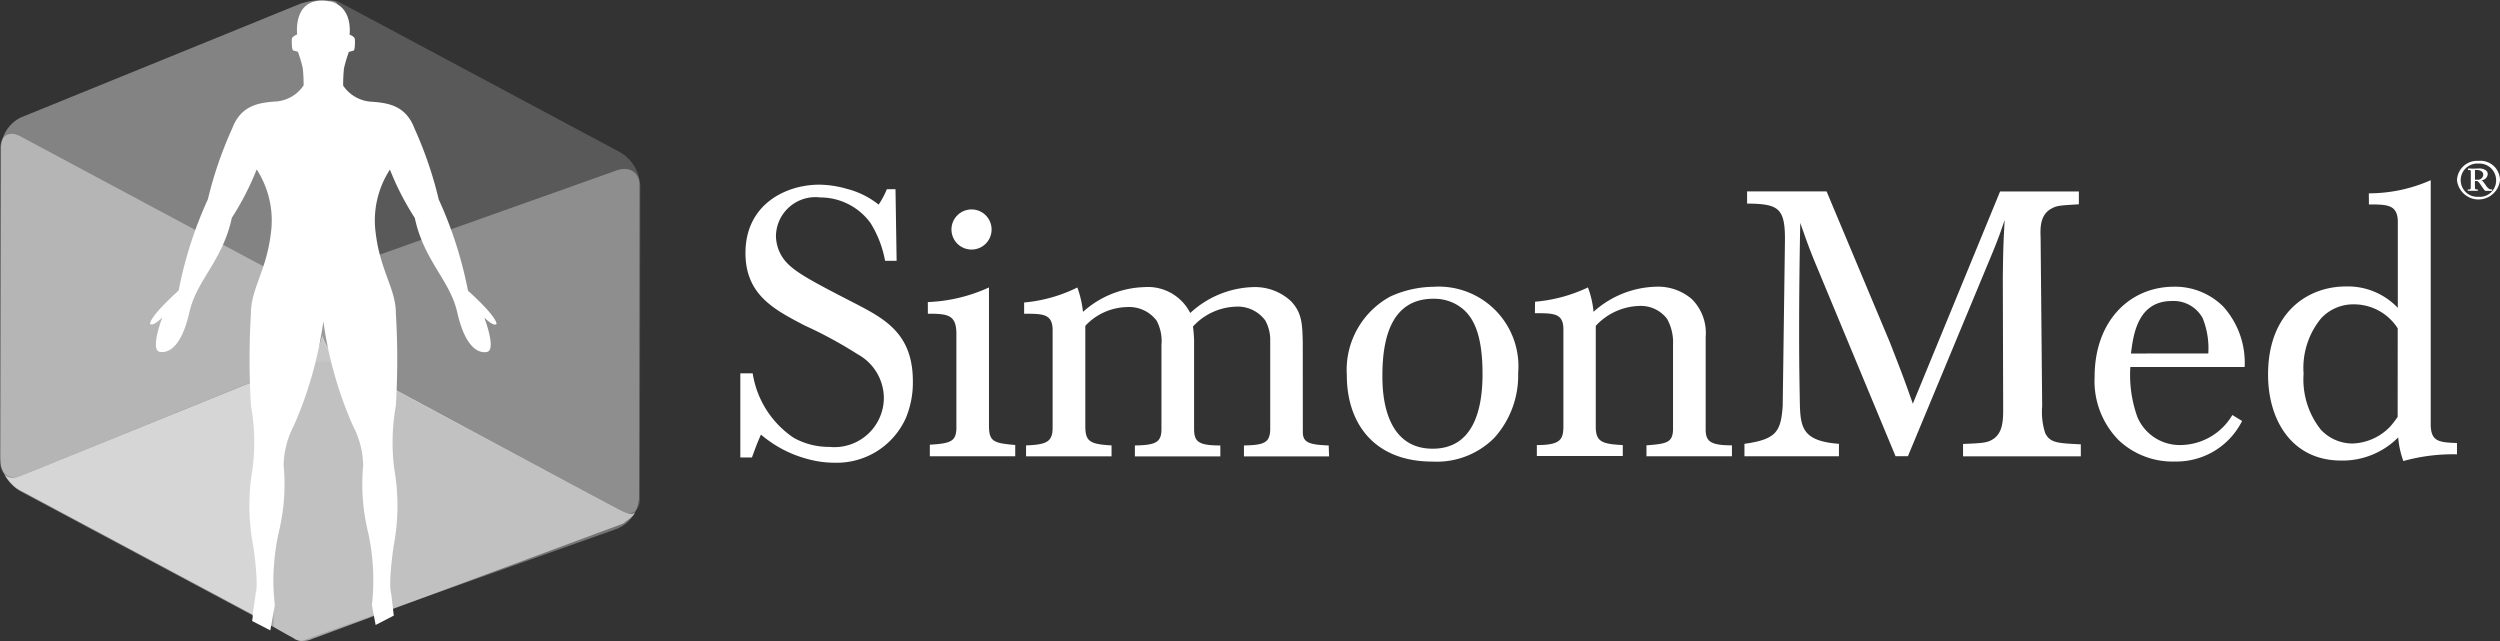 <svg xmlns="http://www.w3.org/2000/svg" width="160" height="41.054" viewBox="0 0 160 41.054"><rect x="0" y="0" width="160" height="41.054" fill="#333333" stroke="none"/><defs><style>.a,.b,.c,.d,.e,.f,.g,.h{fill:#fff;}.b{opacity:0.665;}.c{opacity:0.548;}.d{opacity:0.105;}.e{opacity:0.394;}.f{opacity:0.19;}.g{opacity:0.402;}.h{opacity:0.324;}</style></defs><g transform="translate(-36 -36.001)"><path class="a" d="M383.641,134.6a6.089,6.089,0,0,0,2.634,4.131,4.66,4.66,0,0,0,2.28.576,3.167,3.167,0,0,0,3.48-3.1,3.212,3.212,0,0,0-1.681-2.832,27.813,27.813,0,0,0-3.408-1.849c-1.921-1.007-3.768-1.944-3.768-4.633,0-3.1,2.568-4.369,4.728-4.369a6.508,6.508,0,0,1,1.752.265A5.38,5.38,0,0,1,391.7,123.8a5.333,5.333,0,0,0,.527-.988h.553l.072,4.585h-.739a6.894,6.894,0,0,0-.935-2.423,3.981,3.981,0,0,0-3.217-1.633,2.527,2.527,0,0,0-2.832,2.448,2.57,2.57,0,0,0,.527,1.538c.553.695,1.417,1.2,4.465,2.759,1.944,1.009,3.77,1.944,3.77,5.016a5.878,5.878,0,0,1-.458,2.377,4.843,4.843,0,0,1-4.536,2.84,6.42,6.42,0,0,1-1.753-.24,7.538,7.538,0,0,1-2.975-1.561c-.313.719-.337.815-.576,1.465h-.744V134.6Z" transform="translate(-299.468 -74.704)"/><path class="a" d="M470.692,140.058a10.31,10.31,0,0,0,3.913-.937v8.834c0,1.034.288,1.129,1.681,1.25v.721H470.82v-.742c1.367-.072,1.655-.24,1.7-.988v-6.169c-.025-1.152-.553-1.225-1.826-1.225Zm1.513-4.633a1.284,1.284,0,1,1,1.3,1.272h-.023A1.286,1.286,0,0,1,472.205,135.425Z" transform="translate(-375.311 -84.724)"/><path class="a" d="M533.69,179.7c-.023.721.313.889,1.656.937l.025.7h-5.449v-.7c1.273-.025,1.656-.165,1.681-1.009v-5.642a2.615,2.615,0,0,0-.313-1.343,2.186,2.186,0,0,0-1.895-.889,3.892,3.892,0,0,0-2.736,1.272c.048.359.048.456.071.84v5.69c0,.841.265,1.082,1.681,1.082v.7h-5.469v-.7c1.271-.025,1.7-.165,1.7-1.034v-5.4a2.763,2.763,0,0,0-.313-1.559,2.2,2.2,0,0,0-1.895-.864,3.752,3.752,0,0,0-2.665,1.2v6.5c.025.866.265,1.082,1.679,1.152v.7h-5.471v-.7c1.343-.048,1.7-.24,1.7-1.152v-6.314c-.049-.96-.649-.96-1.824-.96v-.719a9.606,9.606,0,0,0,3.408-.961,6.823,6.823,0,0,1,.36,1.561,6.124,6.124,0,0,1,3.912-1.584,3.04,3.04,0,0,1,2.952,1.656,6.188,6.188,0,0,1,3.984-1.656,3.391,3.391,0,0,1,2.45.887c.72.744.744,1.482.767,2.713Z" transform="translate(-414.309 -116.127)"/><path class="a" d="M677.932,175.842A5.955,5.955,0,0,1,676.4,180a5.194,5.194,0,0,1-3.961,1.513c-3.7,0-5.472-2.425-5.472-5.523a5.344,5.344,0,0,1,2.784-5.041,6.848,6.848,0,0,1,2.786-.624A5.1,5.1,0,0,1,677.932,175.842Zm-8.689.165c0,.84,0,4.682,3.217,4.682,2.664,0,3.192-2.618,3.192-4.774,0-2.927-.767-3.984-1.776-4.512a2.938,2.938,0,0,0-1.368-.311c-2.759,0-3.265,2.662-3.265,4.919Z" transform="translate(-544.77 -115.971)"/><path class="a" d="M755.168,171.266a9.758,9.758,0,0,0,3.385-.914,5.874,5.874,0,0,1,.359,1.561,6.2,6.2,0,0,1,4.01-1.608,3.317,3.317,0,0,1,2.28.792,3.057,3.057,0,0,1,.887,2.425v5.927c0,.769.329,1.009,1.681,1.009v.7H762.3v-.7c1.271-.1,1.679-.165,1.7-1.009v-5.433a3.078,3.078,0,0,0-.384-1.656,2.108,2.108,0,0,0-1.8-.823,3.941,3.941,0,0,0-2.761,1.273v6.531c.025.912.456,1.032,1.729,1.1v.7h-5.5v-.7c1.513,0,1.681-.361,1.7-1.152v-6.3c-.023-.988-.624-.988-1.824-.988Z" transform="translate(-620.926 -115.955)"/><path class="a" d="M869.588,125.693h5.041v.823c-1.128.071-1.391.071-1.729.263-.767.384-.744,1.273-.719,1.872l.1,10.8a4.37,4.37,0,0,0,.193,1.706c.313.626.769.649,2.28.721v.769h-7.537v-.793c1.2-.048,1.513-.071,1.849-.264.647-.361.719-1.1.719-1.9l-.023-8.521c.023-1.536.023-1.992.119-3.648-.239.7-.384,1.128-.767,2.065l-5.425,13.053h-.792l-5.257-12.652c-.408-1.032-.433-1.128-.841-2.28-.048,2.353-.073,4.7-.073,7.033,0,2.16.025,3.24.049,4.656.048,1.465.239,2.282,2.5,2.45v.794h-6.048v-.794c2.036-.288,2.328-.772,2.448-2.418l.143-10.536c.025-2.16-.407-2.4-2.423-2.423v-.777h5.089l4.056,9.674c.672,1.727.864,2.208,1.464,3.912Z" transform="translate(-705.582 -77.44)"/><path class="a" d="M1026.774,178.911a4.7,4.7,0,0,1-4.28,2.595,5.033,5.033,0,0,1-3.622-1.368,5.387,5.387,0,0,1-1.536-4.058c0-3.577,2.256-5.762,5.089-5.762a4.373,4.373,0,0,1,3.145,1.273,5.375,5.375,0,0,1,1.368,3.864h-7.316a7.992,7.992,0,0,0,.456,3.219,2.946,2.946,0,0,0,2.832,1.776,3.886,3.886,0,0,0,3.24-1.921Zm-2.163-4.322a5.173,5.173,0,0,0-.359-2.255,2.117,2.117,0,0,0-1.975-1.1c-2.208,0-2.47,2.209-2.616,3.36Z" transform="translate(-847.28 -115.968)"/><path class="a" d="M1105.047,121.267a9.759,9.759,0,0,0,3.961-.84v15.722c.048.988.505,1.057,1.681,1.1v.721a11.829,11.829,0,0,0-3.433.431,5.738,5.738,0,0,1-.329-1.513,5.024,5.024,0,0,1-3.648,1.482c-3.145,0-4.681-2.57-4.681-5.5,0-4.033,2.591-5.642,4.967-5.642a4.411,4.411,0,0,1,3.337,1.368V122.97c-.072-.912-.576-1.007-1.849-.988Zm1.849,8.641a3.326,3.326,0,0,0-2.784-1.536,2.812,2.812,0,0,0-2.112.887,4.991,4.991,0,0,0-1.128,3.553,5.175,5.175,0,0,0,1.1,3.577,2.765,2.765,0,0,0,2.041.889,3.494,3.494,0,0,0,2.4-1.082,6.2,6.2,0,0,0,.479-.624Z" transform="translate(-917.442 -72.893)"/><path class="b" d="M38.24,219.791l.094.068.108.06a1.869,1.869,0,0,0,.2.055.935.935,0,0,0,.3-.014,1.413,1.413,0,0,0,.229-.068c.061-.019,14.63-5.931,14.63-5.931l.967-.291.026,1.253.859,3.279-.546,1.806-.344,2.962-.055,3.49-.163,1.556-.034.94-.479-.257L39.329,220.84s-.273-.149-.358-.21A3.108,3.108,0,0,1,38.24,219.791Z" transform="translate(-1.934 -153.399)"/><path class="c" d="M178.558,204.587s-.208.085-.746-.167-18.4-9.878-18.4-9.878a4.2,4.2,0,0,1-.746-1.3c-.041-.418-.178,1.337-1.041,1.568l-.532,2.312-.144-.333L154.16,211.08l2.658,1.478c.126.116.216.131.51.179a1.5,1.5,0,0,0,.7-.148l3.71-1.373-.019,0c5.808-2.148,16.172-5.994,16.172-5.994s.724-.505.754-.676Z" transform="translate(-102.019 -135.709)"/><path class="d" d="M172,183.668a1.6,1.6,0,0,0,1.6,1.6h.82a1.6,1.6,0,0,0,1.6-1.6h0a1.6,1.6,0,0,0-1.6-1.6h-.82A1.6,1.6,0,0,0,172,183.668Z" transform="translate(-117.422 -126.115)"/><path class="e" d="M55.454,59.191,37.566,66.464a.879.879,0,0,1-1.276-.915l.027-20.081a2.26,2.26,0,0,1,1.28-1.955l17.887-7.277a4.467,4.467,0,0,1,2.008-.187c1,.175-.5,1.131-.5,1.131l.245,2.179Z" transform="translate(-0.25)"/><path class="f" d="M206.6,68.173c0,.792-.574,1.128-1.28.751l-17.887-9.571a2.639,2.639,0,0,1-1.277-2.116l.027-20.062c0-.791.574-1.127,1.28-.749l17.887,9.562a2.637,2.637,0,0,1,1.276,2.117Z" transform="translate(-129.647 -0.234)"/><path class="g" d="M52.64,129.777l-15.376-8.22a2.614,2.614,0,0,1-1.264-2.1L36.027,99.6c0-.784.567-1.116,1.266-.742L55,108.33Z" transform="translate(0 -54.137)"/><path class="a" d="M117.392,56.837a25.157,25.157,0,0,0,1.9,6.694,5.621,5.621,0,0,1,.648,2.523,13.014,13.014,0,0,0,.316,4.283A14.332,14.332,0,0,1,120.5,75l.238,1.264,1.161-.6-.165-1.41s-.216-.382.149-3.005a13.741,13.741,0,0,0,.049-4.963,13.262,13.262,0,0,1,.1-4.049,49.637,49.637,0,0,0,0-5.931c0-1.548-1.008-2.716-1.294-5.151a5.979,5.979,0,0,1,.915-4.037,17.467,17.467,0,0,0,1.59,3.094c.59,2.758,2.251,3.982,2.716,6.037s1.223,2.645,1.885,2.546-.156-2.209-.156-2.209c.661.648.788.41.788.41-.041-.546-1.829-2.126-1.829-2.126a25.827,25.827,0,0,0-1.871-5.839,25.1,25.1,0,0,0-1.546-4.53c-.561-1.492-1.7-1.66-2.843-1.731a2.347,2.347,0,0,1-1.729-1.027,10.289,10.289,0,0,1,.055-1.111,9,9,0,0,1,.31-1.041c-.014,0,.2-.056.3-.085s.1-.592.083-.746-.337-.281-.337-.281.294-2.1-1.676-2.172-1.676,2.162-1.676,2.162-.324.126-.339.281-.014.717.085.746.31.083.3.083a8.732,8.732,0,0,1,.31,1.041,10.077,10.077,0,0,1,.056,1.112,2.347,2.347,0,0,1-1.729,1.027c-1.139.071-2.28.239-2.843,1.731A25.143,25.143,0,0,0,110,49.023a25.8,25.8,0,0,0-1.871,5.839s-1.785,1.576-1.829,2.126c0,0,.127.239.788-.41,0,0-.82,2.111-.154,2.209s1.421-.492,1.885-2.546,2.124-3.279,2.716-6.037a17.8,17.8,0,0,0,1.59-3.094,6.013,6.013,0,0,1,.914,4.037c-.281,2.434-1.28,3.6-1.28,5.15a49.328,49.328,0,0,0,0,5.93,13.2,13.2,0,0,1,.1,4.049,13.731,13.731,0,0,0,.051,4.964c.366,2.623.149,3.005.149,3.005l-.224,1.765,1.161.6.291-1.615a14.309,14.309,0,0,1,.25-4.664,12.931,12.931,0,0,0,.313-4.283,5.605,5.605,0,0,1,.646-2.522A25.111,25.111,0,0,0,117.392,56.837Z" transform="translate(-60.697 -0.265)"/><path class="h" d="M186.095,115.257l-20.47,7.277a2.274,2.274,0,0,0-1.464,1.955l-.03,19.957a16.413,16.413,0,0,0,1.639.923.209.209,0,0,1,.064.036l20.226-7.19a2.278,2.278,0,0,0,1.464-1.956l.03-20.081C187.555,115.379,186.9,114.969,186.095,115.257Z" transform="translate(-110.627 -68.35)"/><path class="a" d="M1189.859,112.614a1.385,1.385,0,0,1-2.753,0,1.289,1.289,0,0,1,1.376-1.238A1.251,1.251,0,0,1,1189.859,112.614Zm-.249,0a1.066,1.066,0,0,0-1.128-1.065,1.065,1.065,0,1,0,0,2.125A1.04,1.04,0,0,0,1189.61,112.614Zm-1.618-.226v-.329c0-.064-.036-.1-.128-.1h-.034c-.011,0-.016,0-.016-.016v-.064c0-.012,0-.017.016-.017l.283.012.393-.012a.713.713,0,0,1,.451.123.287.287,0,0,1,.117.232.428.428,0,0,1-.4.4v.011a.164.164,0,0,1,.092.064,2.284,2.284,0,0,1,.191.258.8.8,0,0,0,.2.214.3.3,0,0,0,.173.038c.018,0,.023,0,.023.017v.059c0,.011,0,.016-.023.016h-.417a.67.67,0,0,1-.1-.114c-.017-.021-.138-.188-.165-.231a1.33,1.33,0,0,0-.15-.206.213.213,0,0,0-.151-.081h-.092v.458a.078.078,0,0,0,.074.081h.094c.016,0,.016,0,.016.017v.059c0,.011,0,.016-.016.016h-.6c-.023,0-.028,0-.028-.021v-.041c0-.015,0-.021.016-.021h.053c.074,0,.122-.017.122-.112Zm.265.194a1.1,1.1,0,0,0,.15,0,.343.343,0,0,0,.38-.3c0-.01,0-.019,0-.029a.265.265,0,0,0-.115-.211.494.494,0,0,0-.3-.081.736.736,0,0,0-.115,0Z" transform="translate(-993.859 -65.079)"/></g></svg>
